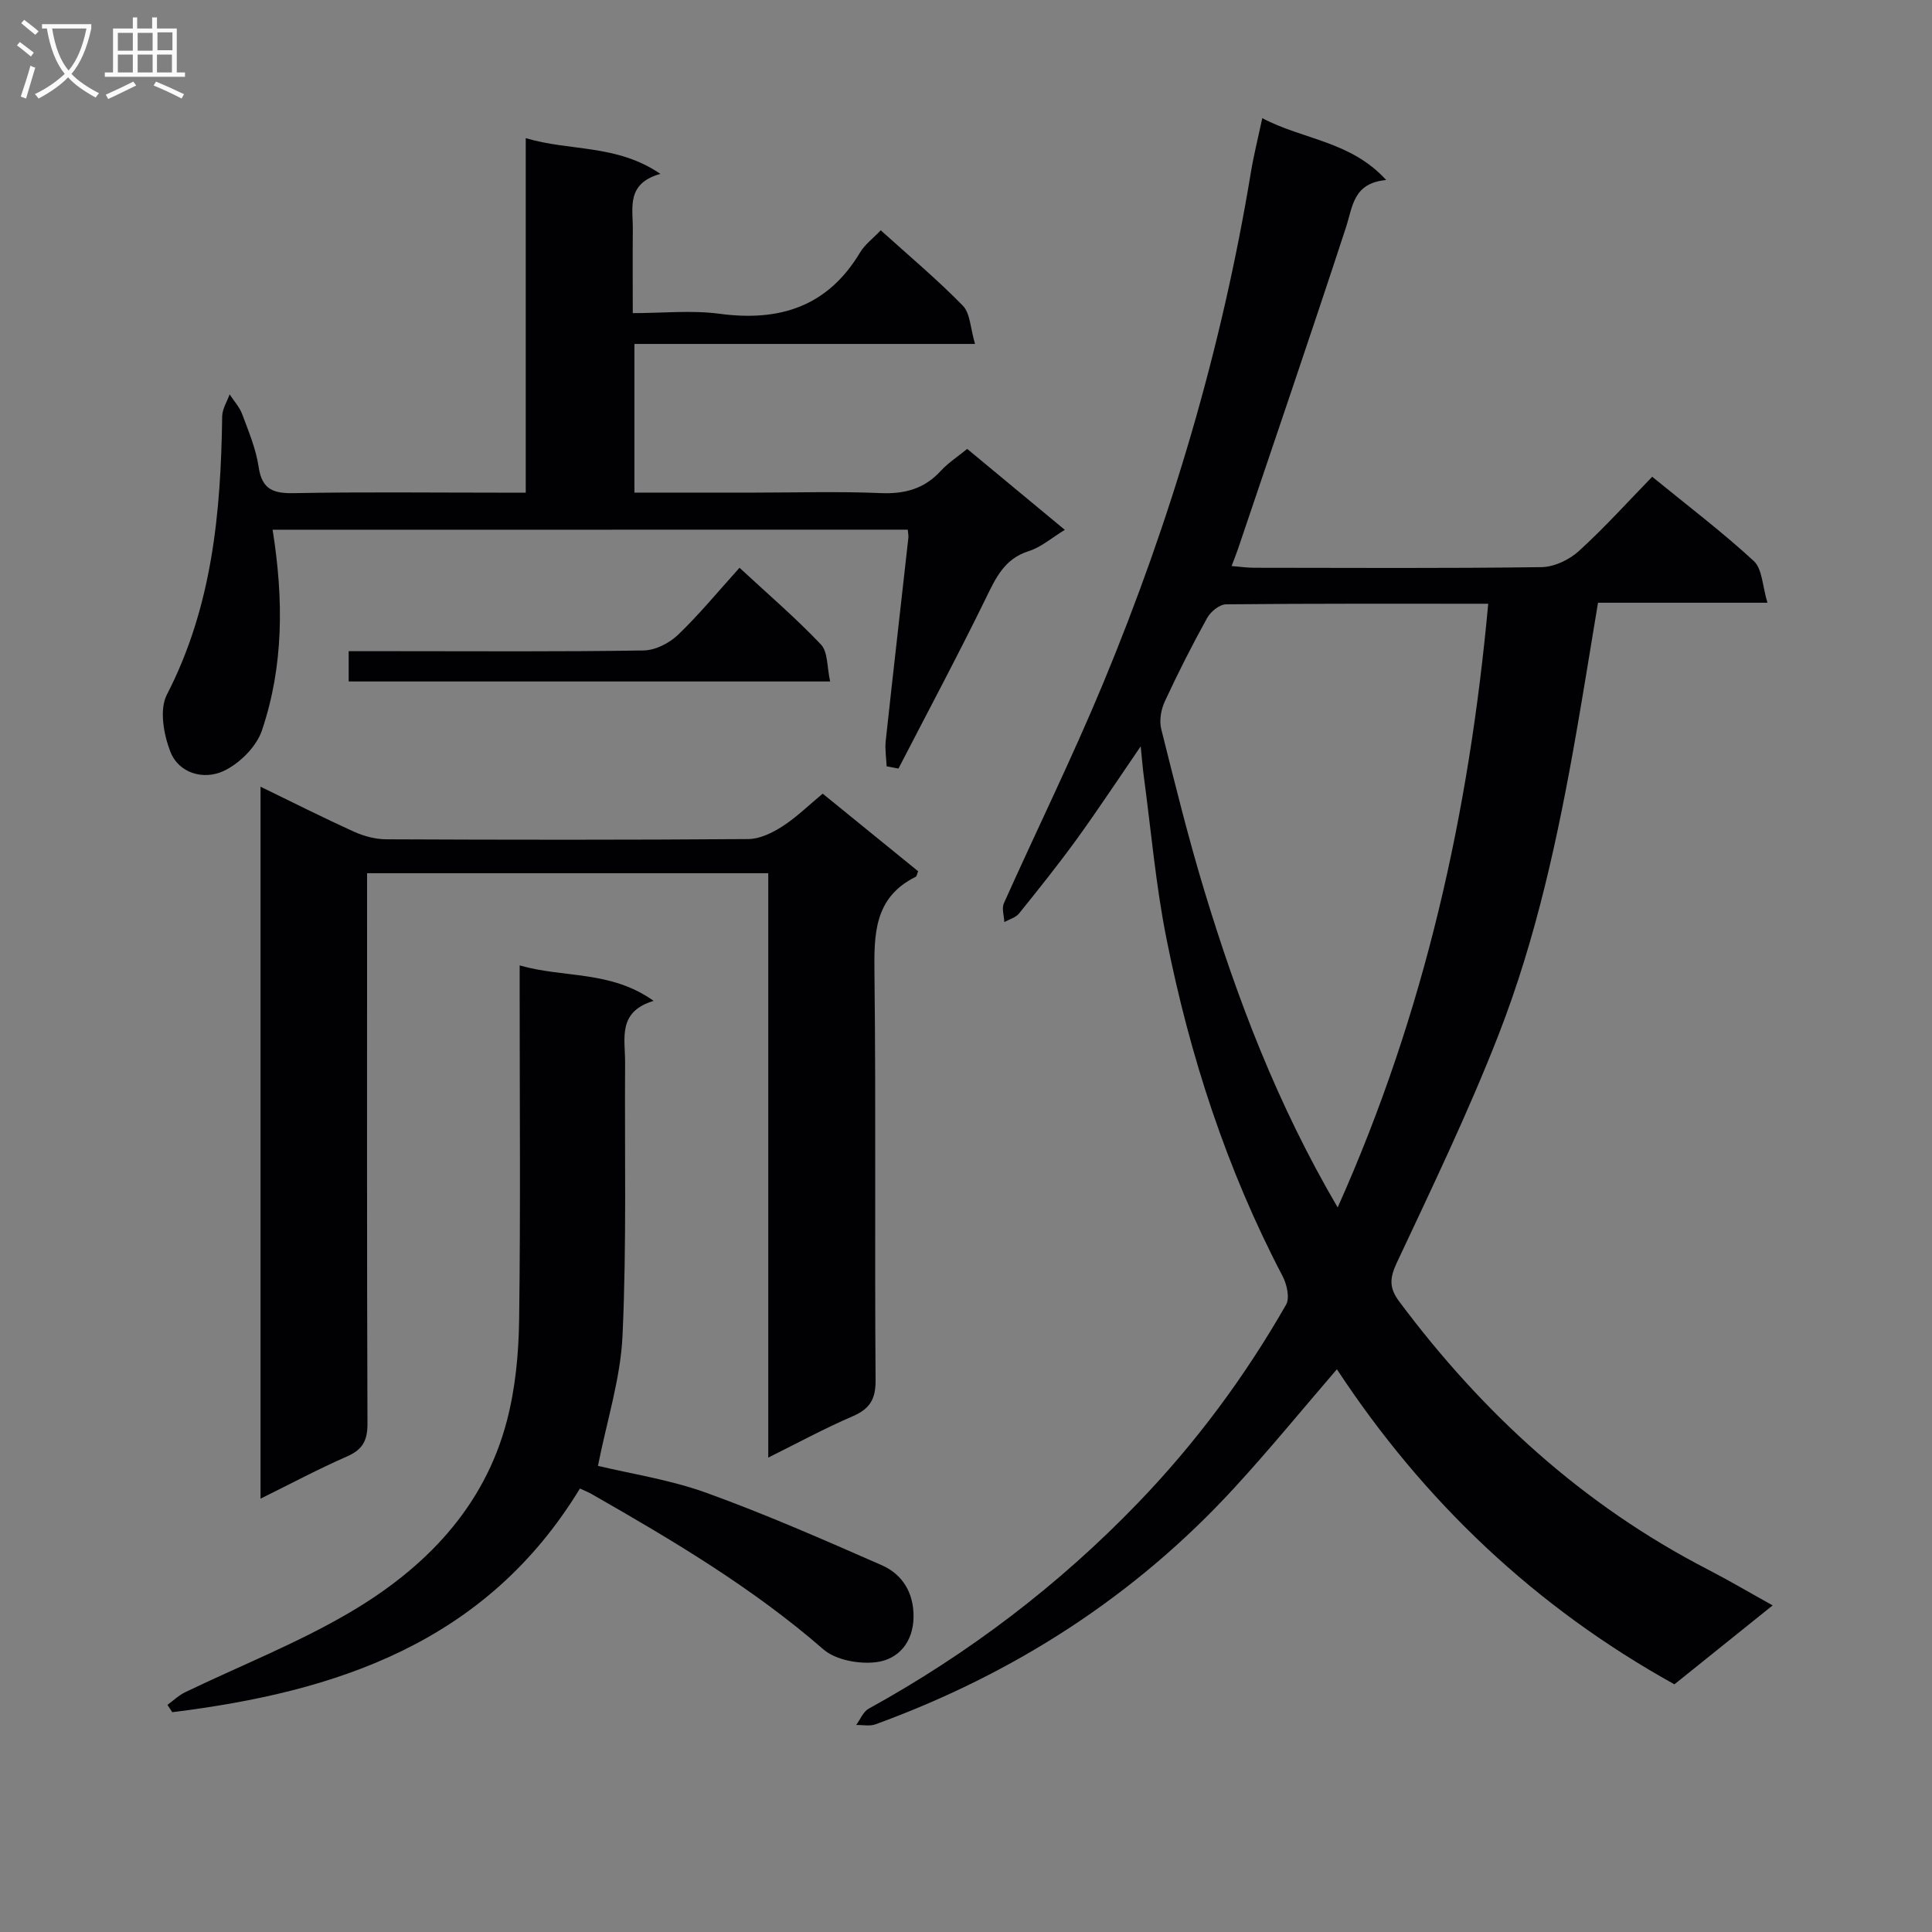<svg enable-background="new 0 0 400 400" viewBox="0 0 400 400" xmlns="http://www.w3.org/2000/svg"><rect x="0" y="0" width="400" height="400" fill="#808080" stroke="none"/><g fill="#010104"><path d="m276.79 283.49c-7.14 8.29-13.97 16.65-21.26 24.58-20.65 22.48-45.65 38.49-74.26 48.93-1.2.44-2.67.11-4.01.14.85-1.15 1.46-2.75 2.6-3.38 20.7-11.41 39.32-25.55 55.72-42.57 11.95-12.39 22.15-26.14 30.69-41.07.8-1.4.16-4.22-.72-5.9-11.58-22.1-19.21-45.58-24.06-69.95-2.2-11.03-3.17-22.31-4.67-33.48-.24-1.76-.37-3.54-.65-6.27-4.8 7-8.89 13.21-13.25 19.23-3.81 5.25-7.87 10.33-11.94 15.38-.69.85-2.01 1.2-3.04 1.77-.06-1.3-.58-2.81-.1-3.88 6.79-15.17 14.14-30.1 20.51-45.44 14.18-34.14 24.62-69.42 30.64-105.95.59-3.56 1.48-7.07 2.35-11.17 8.39 4.46 18.3 4.72 25.65 12.81-6.85.63-6.91 5.49-8.33 9.83-7.27 22.22-14.85 44.33-22.32 66.48-.36 1.06-.78 2.1-1.35 3.61 1.83.15 3.26.36 4.68.36 19.83.02 39.66.14 59.49-.13 2.61-.04 5.71-1.5 7.69-3.3 5.29-4.8 10.09-10.14 15.22-15.41 7.31 5.97 14.46 11.39 21.03 17.44 1.77 1.63 1.78 5.18 2.83 8.64-12.32 0-23.56 0-35.08 0-1.55 9.29-2.95 18.11-4.49 26.91-3.72 21.28-8.25 42.43-16.11 62.57-6.26 16.04-13.76 31.61-21.08 47.22-1.48 3.15-1.56 5.17.5 7.94 17.26 23.15 38.06 42.16 63.85 55.48 4.42 2.28 8.71 4.82 13.49 7.47-6.96 5.59-13.55 10.89-20.34 16.34-28.83-15.98-51.95-37.95-69.88-65.23zm.16-33.5c18.11-40.47 27.22-81.86 31.17-124.99-18.66 0-36.47-.06-54.28.12-1.34.01-3.18 1.5-3.9 2.8-3.14 5.67-6.08 11.47-8.8 17.35-.77 1.67-1.15 3.93-.72 5.67 2.82 11.26 5.61 22.55 8.98 33.65 6.78 22.28 15 43.98 27.55 65.4z"/><path d="m159.06 301.78c0-40.73 0-80.67 0-120.99-27.73 0-55.11 0-83.06 0v5.47c0 36.16-.05 72.32.08 108.48.01 3.49-.98 5.37-4.21 6.79-5.9 2.58-11.61 5.63-17.93 8.75 0-49.36 0-98.06 0-147.4 6.63 3.22 12.95 6.41 19.39 9.33 2.04.92 4.42 1.55 6.64 1.56 24.99.11 49.99.14 74.98-.05 2.38-.02 4.99-1.31 7.07-2.65 2.9-1.87 5.4-4.34 8.31-6.75 6.73 5.47 13.27 10.79 19.76 16.06-.24.57-.28 1.04-.5 1.15-8.68 4.31-8.64 11.96-8.54 20.25.32 27.99.02 55.99.23 83.98.03 3.99-1.23 5.94-4.76 7.47-5.74 2.47-11.27 5.47-17.46 8.55z"/><path d="m56.44 109.68c2.31 14.47 2.28 28.27-2.21 41.55-1.15 3.41-4.7 6.92-8.03 8.44-4.02 1.83-9.17.5-10.95-4.09-1.37-3.55-2.28-8.69-.71-11.74 9.4-18.22 11.19-37.72 11.46-57.64.02-1.52 1-3.03 1.54-4.55.89 1.37 2.06 2.63 2.61 4.12 1.33 3.57 2.85 7.18 3.4 10.91.7 4.78 3.15 5.51 7.44 5.42 13.99-.27 27.99-.1 41.98-.1h5.88c0-24.62 0-48.7 0-73.4 9.21 2.76 18.77 1.2 27.88 7.4-7.16 2-5.67 7.07-5.71 11.54-.06 5.49-.01 10.98-.01 17.29 6.13 0 12.14-.64 17.95.13 12.47 1.67 22.39-1.48 29.11-12.69.99-1.66 2.68-2.9 4.28-4.59 5.82 5.26 11.68 10.17 16.99 15.6 1.55 1.59 1.56 4.68 2.53 7.93-24.07 0-47.13 0-70.52 0v30.78h24.93c8.66 0 17.34-.27 25.99.1 5 .22 9.06-.85 12.49-4.58 1.54-1.68 3.52-2.96 5.49-4.57 6.75 5.59 13.25 10.99 20.21 16.76-2.69 1.63-4.89 3.59-7.46 4.4-5.04 1.59-6.81 5.5-8.89 9.76-5.8 11.87-12.03 23.52-18.09 35.26-.82-.15-1.63-.3-2.45-.46-.08-1.76-.38-3.55-.19-5.28 1.52-14.02 3.13-28.03 4.69-42.05.05-.46-.07-.94-.13-1.67-43.66.02-87.23.02-131.5.02z"/><path d="m120.07 308.18c-19.44 31.96-50.34 42.1-84.4 46.31-.33-.5-.67-1.01-1-1.51 1.2-.88 2.3-1.96 3.62-2.6 11.36-5.48 23.2-10.13 34.04-16.49 15.57-9.14 27.94-21.7 32.65-39.85 1.73-6.67 2.4-13.76 2.5-20.68.3-22.5.11-45 .11-67.5 0-1.79 0-3.59 0-5.98 9.23 2.65 18.81.98 27.74 7.34-7.56 2.26-5.88 7.85-5.91 12.79-.12 18.83.33 37.68-.53 56.48-.41 8.95-3.28 17.79-5.09 27 6.9 1.66 14.95 2.87 22.45 5.58 12.3 4.45 24.32 9.73 36.31 14.99 4.35 1.91 6.64 5.8 6.58 10.72-.06 5.19-3.11 8.8-7.77 9.36-3.54.43-8.35-.44-10.91-2.67-14.68-12.77-31.24-22.59-48-32.16-.58-.34-1.21-.58-2.39-1.13z"/><path d="m72.19 141.09c0-2.22 0-3.98 0-6.27h9.6c17.16 0 34.33.13 51.49-.15 2.41-.04 5.3-1.52 7.1-3.24 4.41-4.23 8.32-9 12.73-13.88 5.84 5.42 11.64 10.38 16.86 15.89 1.47 1.56 1.24 4.73 1.9 7.65-33.76 0-66.51 0-99.68 0z"/></g><path d="m6.4 11.7c-1-.8-1.9-1.6-2.9-2.3l.6-.7c.9.7 1.9 1.4 2.9 2.2zm-2.1 8.3c.7-2.1 1.4-4.2 2-6.4.2.1.6.3 1 .4-.7 2.3-1.3 4.4-1.9 6.4zm3-12.8c-1.1-.9-2.1-1.7-2.9-2.4l.6-.7c1 .8 2 1.5 3 2.4zm1.4-1.3v-.9h10.2v.9c-.9 4.2-2.3 7.3-4.1 9.4 1.3 1.4 3.2 2.7 5.7 4-.2.2-.4.5-.7.9-2.5-1.4-4.4-2.7-5.7-4.2-1.4 1.5-3.5 3-6.1 4.4 0 0 0 0-.1-.1-.3-.4-.5-.7-.7-.8 2.7-1.3 4.7-2.8 6.2-4.2-1.8-2.2-3-5.3-3.7-9.4zm9.2 0h-7.1c.6 3.8 1.7 6.7 3.4 8.7 1.7-2 2.9-4.8 3.7-8.7z" fill="#fbfafa"/><path d="m31.6 3.6h.9v2.3h4.1v9.1h1.7v.9h-16.6v-.9h1.7v-9.1h4.1v-2.3h.9v2.3h3.1v-2.3zm-4 13.3.6.8c-1.9.9-3.8 1.9-5.8 2.8-.2-.3-.3-.6-.5-.9 2-.9 3.9-1.8 5.7-2.7zm-3.2-10.1v3.7h3.1v-3.7zm0 4.5v3.7h3.1v-3.7zm4.1-4.5v3.7h3.1v-3.7zm0 4.5v3.7h3.1v-3.7zm9.1 9.1c-2.1-1.1-4.1-2-5.8-2.7l.5-.8c2.2.9 4.1 1.8 5.8 2.6zm-1.9-13.7h-3.1v3.7h3.1v-3.6zm-3.2 4.6v3.7h3.1v-3.7z" fill="#fbfafa"/></svg>